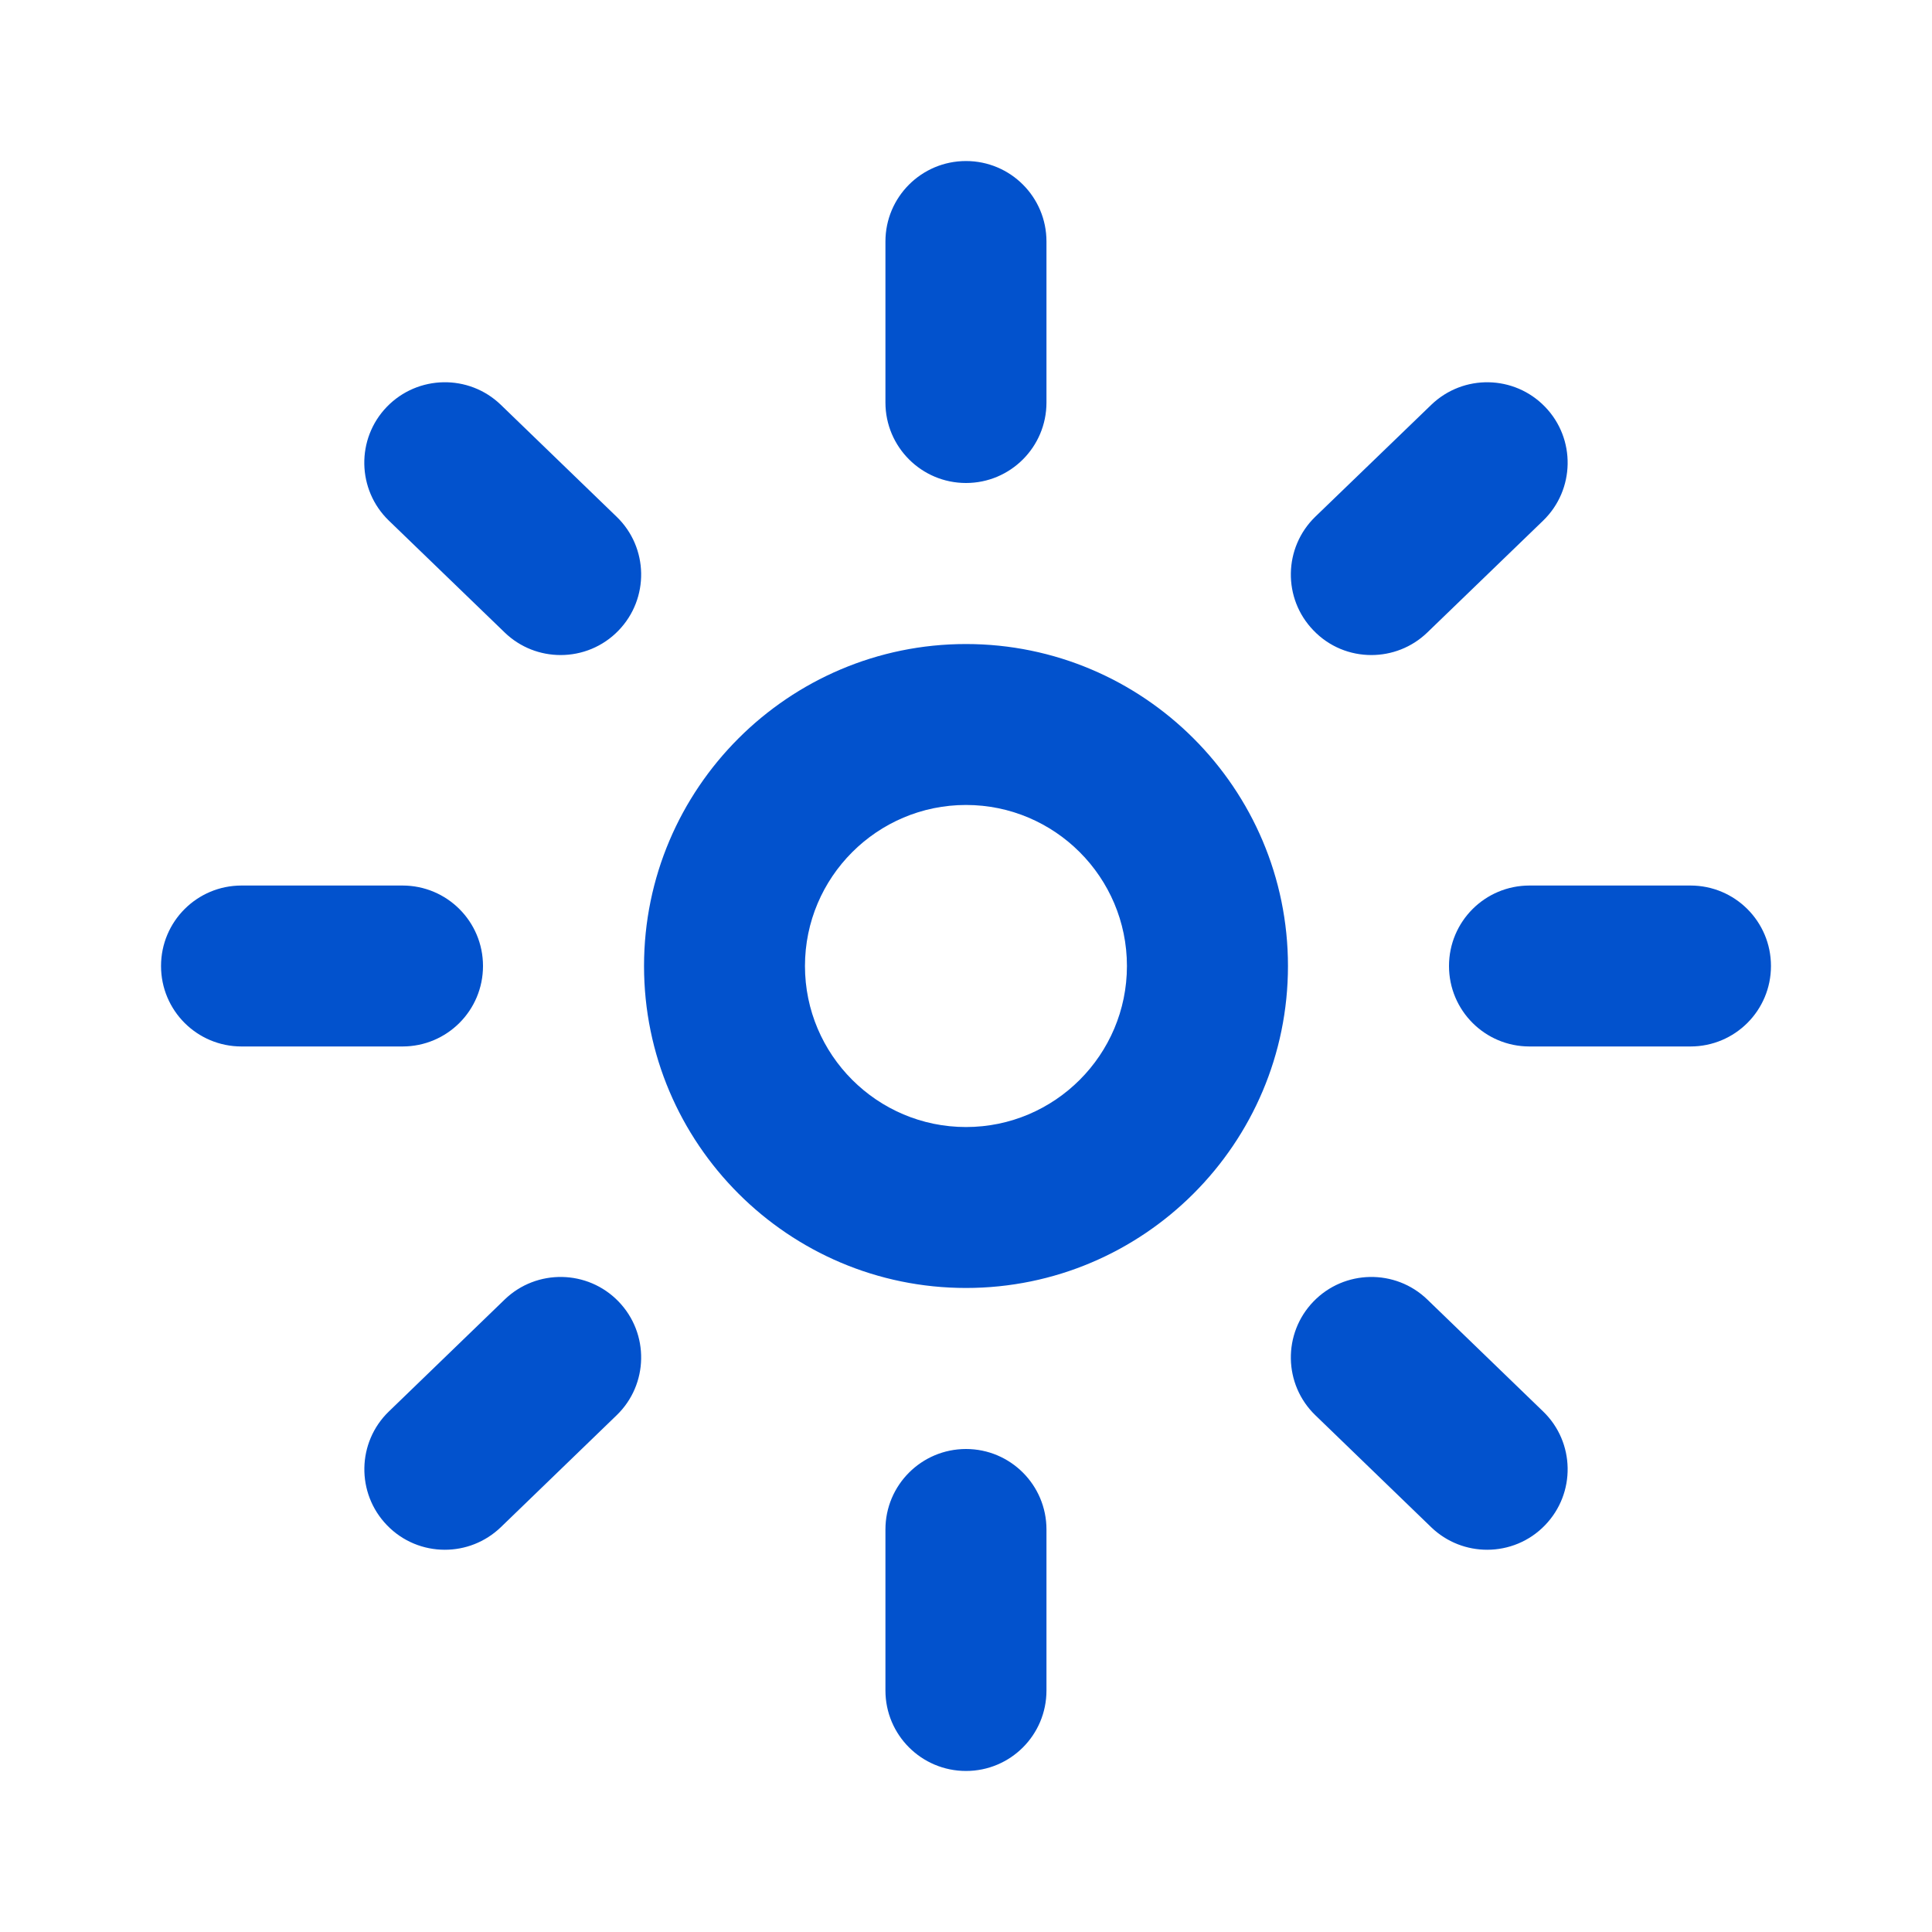 <svg width="20" height="20" viewBox="0 0 20 20" fill="none" xmlns="http://www.w3.org/2000/svg">
<path fill-rule="evenodd" clip-rule="evenodd" d="M10 5C10.46 5 10.833 4.627 10.833 4.167V2.5C10.833 2.039 10.46 1.667 10 1.667C9.54 1.667 9.166 2.039 9.166 2.5V4.167C9.166 4.627 9.54 5 10 5ZM10 11.667C9.081 11.667 8.333 10.919 8.333 10C8.333 9.081 9.081 8.333 10 8.333C10.919 8.333 11.666 9.081 11.666 10C11.666 10.919 10.919 11.667 10 11.667ZM10 6.667C8.162 6.667 6.667 8.162 6.667 10C6.667 11.838 8.162 13.333 10 13.333C11.838 13.333 13.333 11.838 13.333 10C13.333 8.162 11.838 6.667 10 6.667ZM15.833 9.167H17.5C17.96 9.167 18.333 9.539 18.333 10C18.333 10.461 17.96 10.833 17.5 10.833H15.833C15.373 10.833 15 10.461 15 10C15 9.539 15.373 9.167 15.833 9.167ZM5 10C5 9.539 4.627 9.167 4.167 9.167H2.5C2.04 9.167 1.667 9.539 1.667 10C1.667 10.461 2.04 10.833 2.5 10.833H4.167C4.627 10.833 5 10.461 5 10ZM4.005 4.211C4.325 3.881 4.853 3.871 5.184 4.19L6.383 5.349C6.714 5.668 6.723 6.196 6.403 6.527C6.24 6.696 6.022 6.781 5.804 6.781C5.595 6.781 5.387 6.704 5.225 6.548L4.025 5.389C3.695 5.07 3.685 4.542 4.005 4.211ZM14.196 6.781C14.404 6.781 14.613 6.704 14.775 6.548L15.974 5.39C16.305 5.07 16.314 4.541 15.994 4.211C15.675 3.881 15.148 3.871 14.816 4.191L13.617 5.348C13.286 5.668 13.277 6.196 13.597 6.526C13.76 6.696 13.977 6.781 14.196 6.781ZM9.166 15.833C9.166 15.373 9.54 15 10 15C10.46 15 10.833 15.373 10.833 15.833V17.5C10.833 17.961 10.46 18.333 10 18.333C9.54 18.333 9.166 17.961 9.166 17.5V15.833ZM14.775 13.452C14.444 13.133 13.916 13.143 13.597 13.473C13.277 13.804 13.286 14.332 13.617 14.651L14.816 15.81C14.978 15.966 15.187 16.043 15.395 16.043C15.613 16.043 15.831 15.958 15.994 15.789C16.314 15.458 16.305 14.93 15.974 14.611L14.775 13.452ZM4.026 14.611L5.225 13.452C5.556 13.133 6.084 13.143 6.403 13.473C6.723 13.804 6.714 14.332 6.383 14.651L5.184 15.81C5.021 15.966 4.813 16.043 4.605 16.043C4.386 16.043 4.169 15.958 4.006 15.789C3.686 15.458 3.695 14.93 4.026 14.611Z" fill="#0252CD"/>
</svg>
